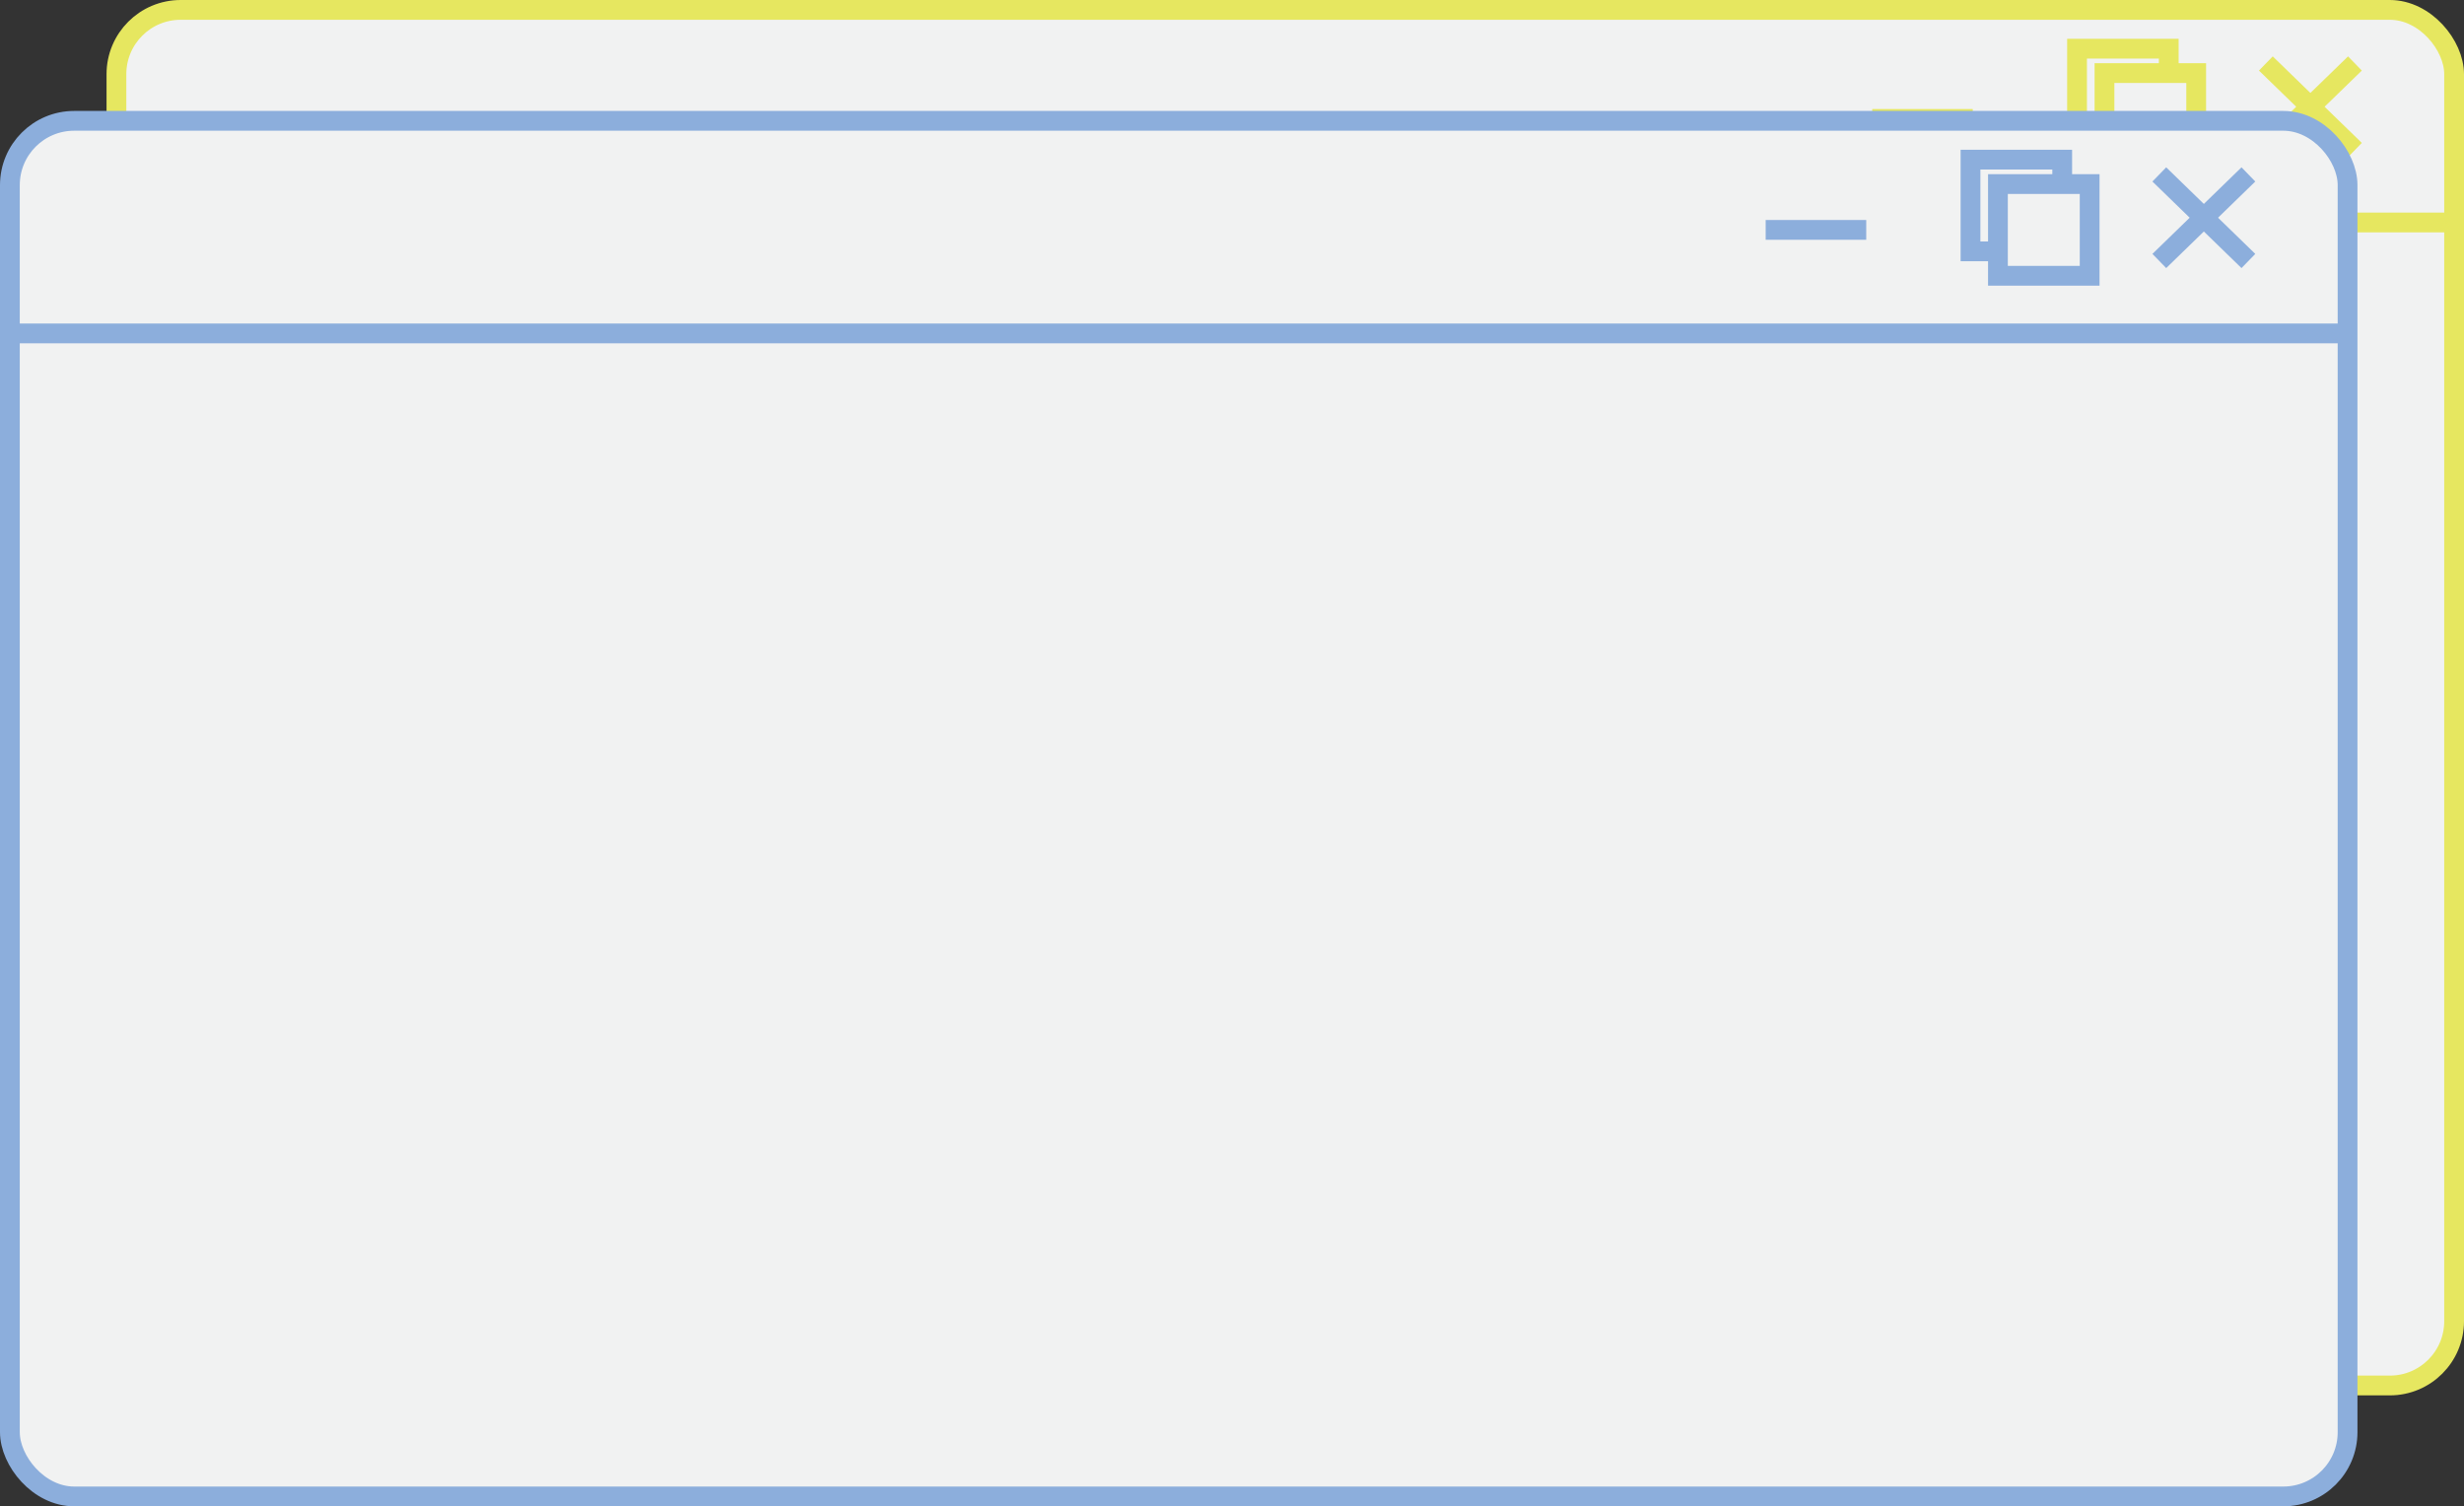 <svg xmlns="http://www.w3.org/2000/svg" width="498.39" height="304.68" viewBox="0 0 498.39 304.68"><rect x="0" y="0" width="498.39" height="304.68" fill="#333333" stroke="none"/><defs><style>.cls-1,.cls-2{fill:#f1f2f2;stroke-miterlimit:10;stroke-width:4px;}.cls-1{stroke:#e6e760;}.cls-2{stroke:#8caedc;}</style></defs><g id="Layer_2" data-name="Layer 2"><g id="Layer_1-2" data-name="Layer 1"><rect class="cls-1" x="23.55" y="2" width="472.84" height="278.24" rx="13"/><line class="cls-1" x1="23.55" y1="45" x2="496.39" y2="45"/><line class="cls-1" x1="458.31" y1="12.84" x2="476.33" y2="30.34"/><line class="cls-1" x1="476.33" y1="12.84" x2="458.31" y2="30.34"/><rect class="cls-1" x="420.12" y="9.85" width="18.55" height="18.55"/><rect class="cls-1" x="425.67" y="14.78" width="18.55" height="18.55"/><line class="cls-1" x1="378.69" y1="24.06" x2="399.03" y2="24.06"/><rect class="cls-2" x="2" y="24.44" width="472.84" height="278.24" rx="13"/><line class="cls-2" x1="2" y1="67.44" x2="474.84" y2="67.44"/><line class="cls-2" x1="436.76" y1="35.28" x2="454.78" y2="52.79"/><line class="cls-2" x1="454.78" y1="35.28" x2="436.76" y2="52.79"/><rect class="cls-2" x="398.57" y="32.29" width="18.55" height="18.55"/><rect class="cls-2" x="404.12" y="37.23" width="18.55" height="18.55"/><line class="cls-2" x1="357.14" y1="46.5" x2="377.48" y2="46.5"/></g></g></svg>